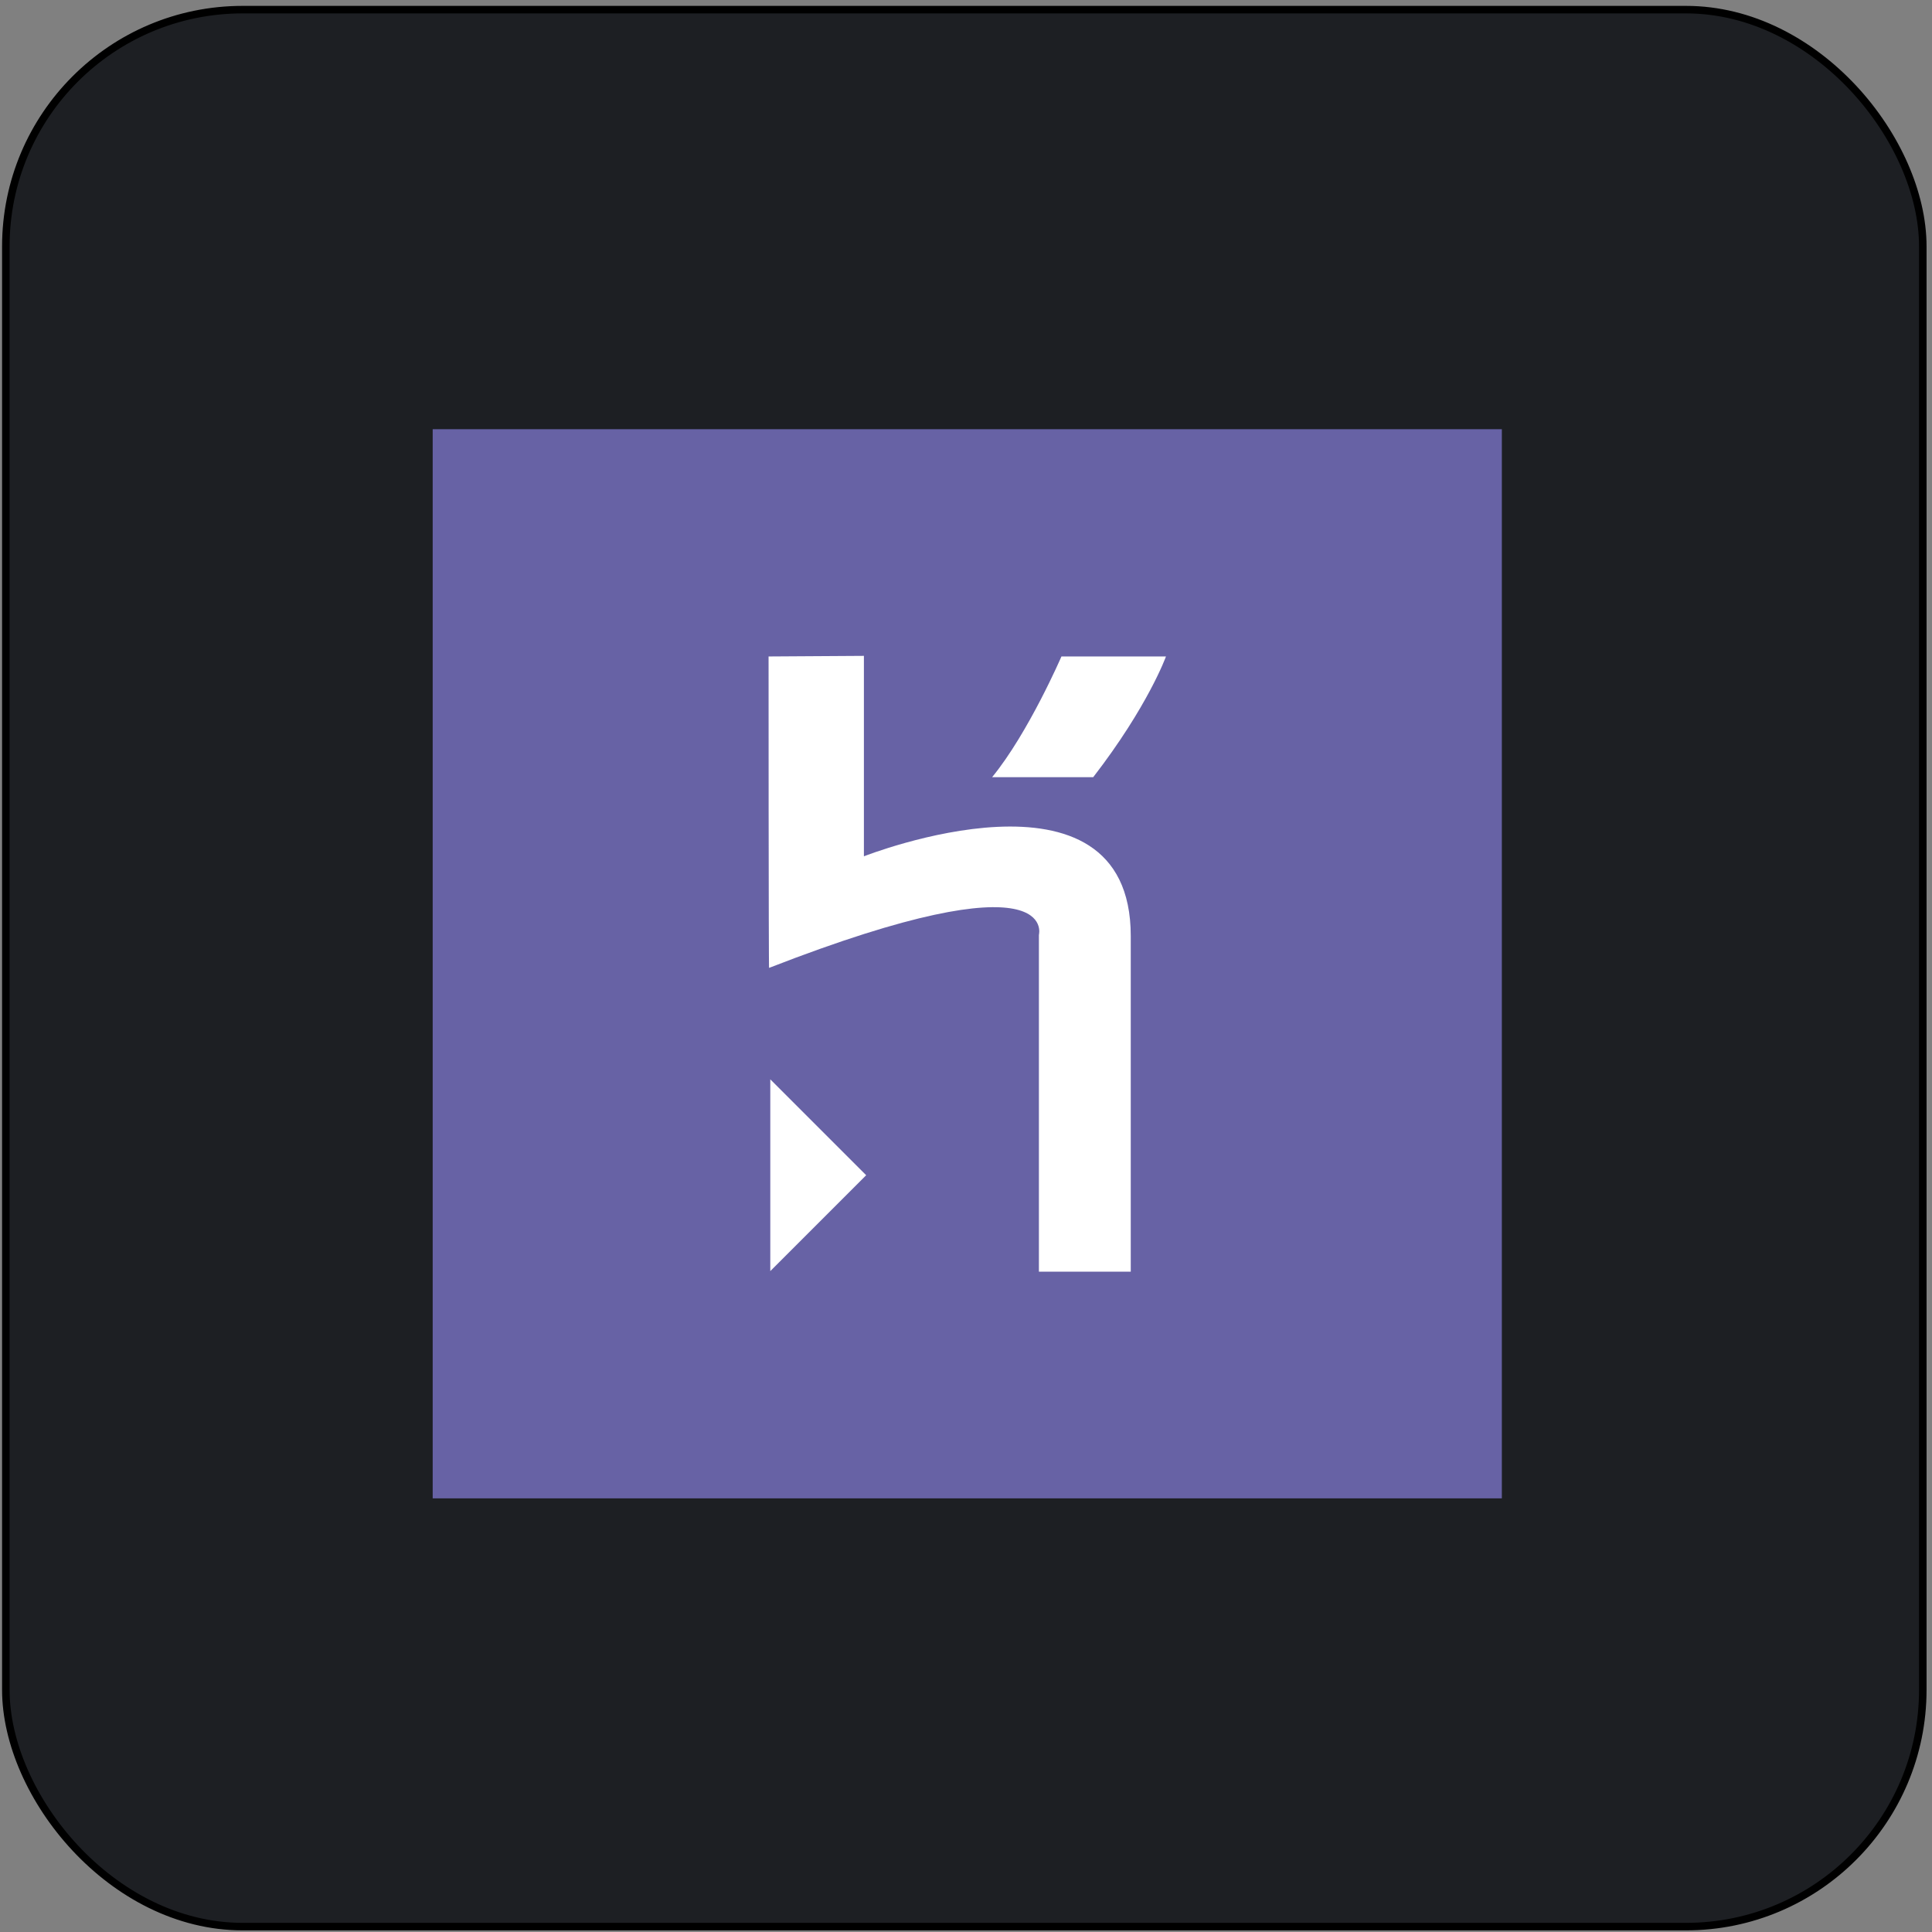 <svg width="257" height="257" viewBox="0 0 257 257" fill="none" xmlns="http://www.w3.org/2000/svg">
<rect x="0" y="0" width="257" height="257" fill="#808080" stroke="none"/>
<rect x="0.776" y="1.282" width="255" height="255" rx="31.5" fill="#1D1F23"/>
<rect x="0.776" y="1.282" width="255" height="255" rx="31.5" stroke="black"/>
<path d="M57.557 57.094H199.78V199.316H57.557V57.094Z" fill="#6762A5"/>
<path d="M138.198 169.159V124.365C138.198 124.365 141.11 113.647 102.306 128.751C102.238 128.945 102.238 87.325 102.238 87.325L114.919 87.245V113.909C114.919 113.909 150.417 99.926 150.417 124.513V169.159H138.198ZM145.422 103.384H131.974C136.815 97.468 141.196 87.325 141.196 87.325H155.099C155.105 87.325 152.721 93.935 145.422 103.384ZM102.466 169.085V143.576L115.22 156.331L102.466 169.085Z" fill="white"/>
</svg>
